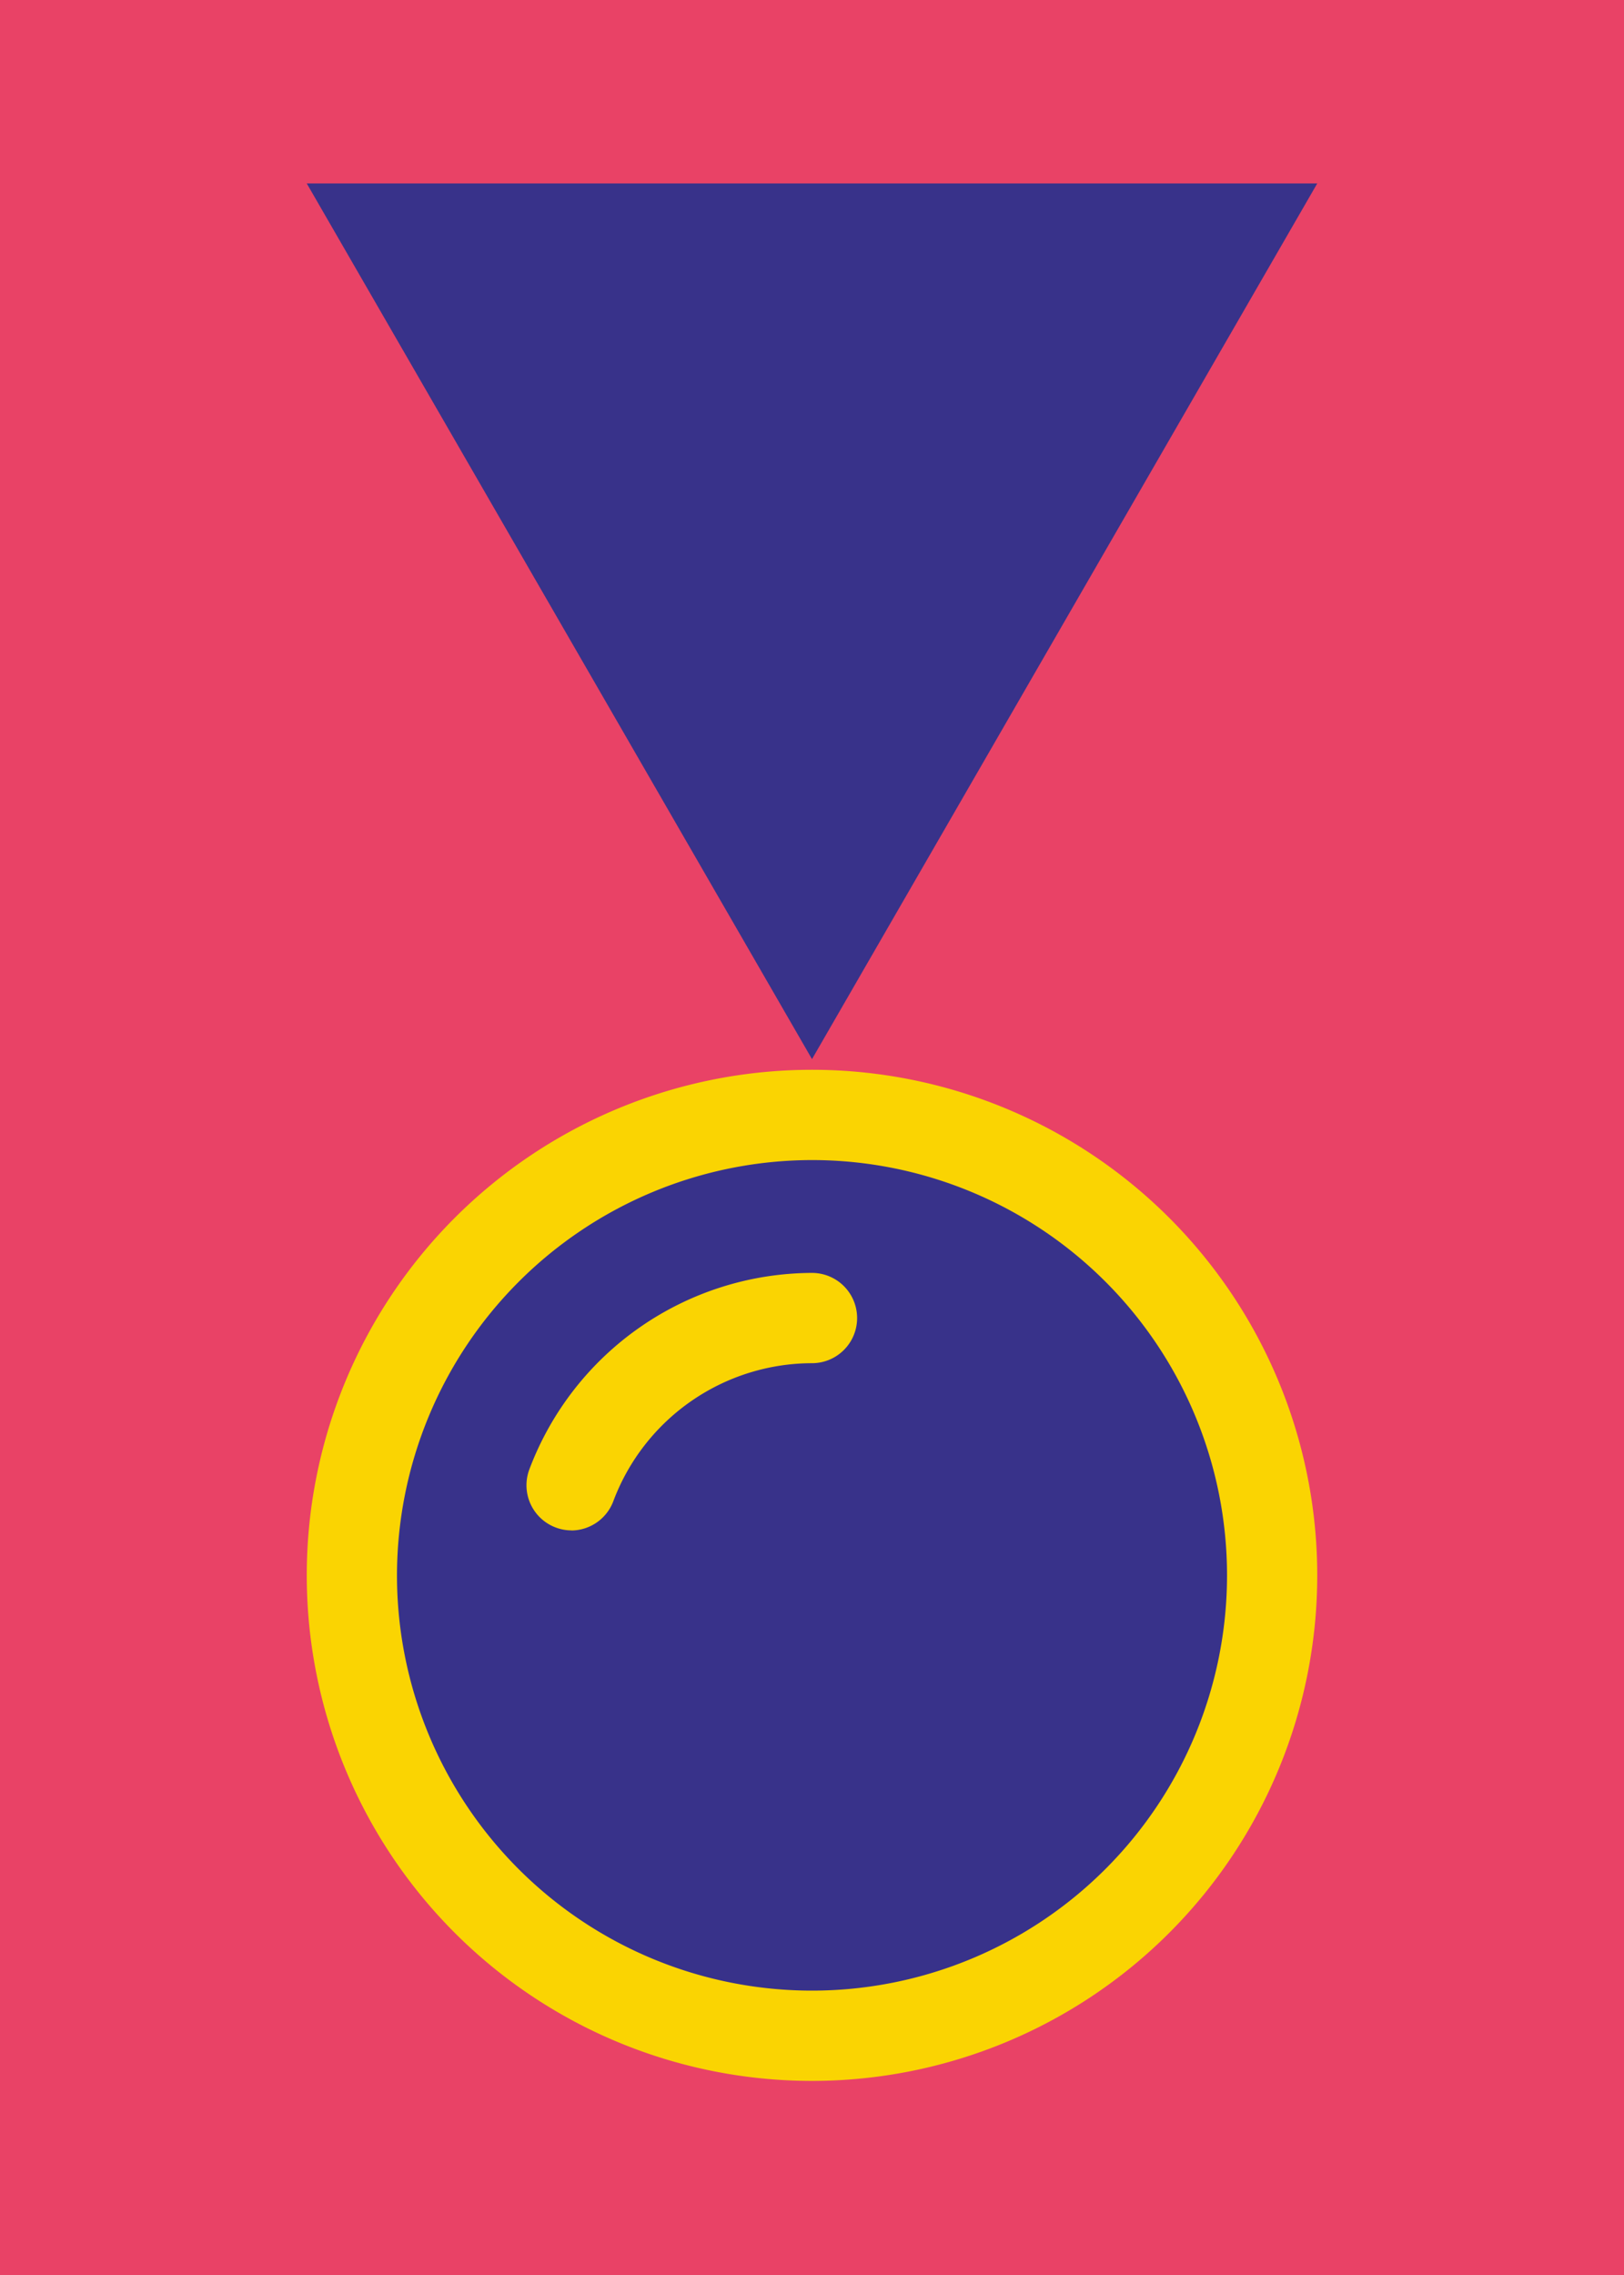 <svg xmlns="http://www.w3.org/2000/svg" viewBox="0 0 180 252">
    <defs>
        <style>
        .card4_cls-1 { fill: #e94266; } .card4_cls-2 { fill: #38328a; } .card4_cls-3 { fill: #fad402; }
        </style>
    </defs>
    <g>
        <path d="M0 0h180v252H0z" class="card4_cls-1"/>
        <g id="card4-group">
            <circle cx="90" cy="174.5" r="54" class="card4_cls-2"/>
            <path d="M90 128.5a46 46 0 1 1-46 46 46.05 46.05 0 0 1 46-46m0-10a56 56 0 1 0 56 56 56 56 0 0 0-56-56z" class="card4_cls-3"/>
            <path d="M90 117.32l-28-48.5-28-48.5h112l-28 48.5-28 48.5z" class="card4_cls-2"/>
            <path d="M63.35 169.52a5 5 0 0 1-4.68-6.75A33.6 33.6 0 0 1 90 141a5 5 0 0 1 0 10 23.56 23.56 0 0 0-22 15.23 5 5 0 0 1-4.65 3.3z" class="card4_cls-3"/>
        </g>
    </g>
</svg>